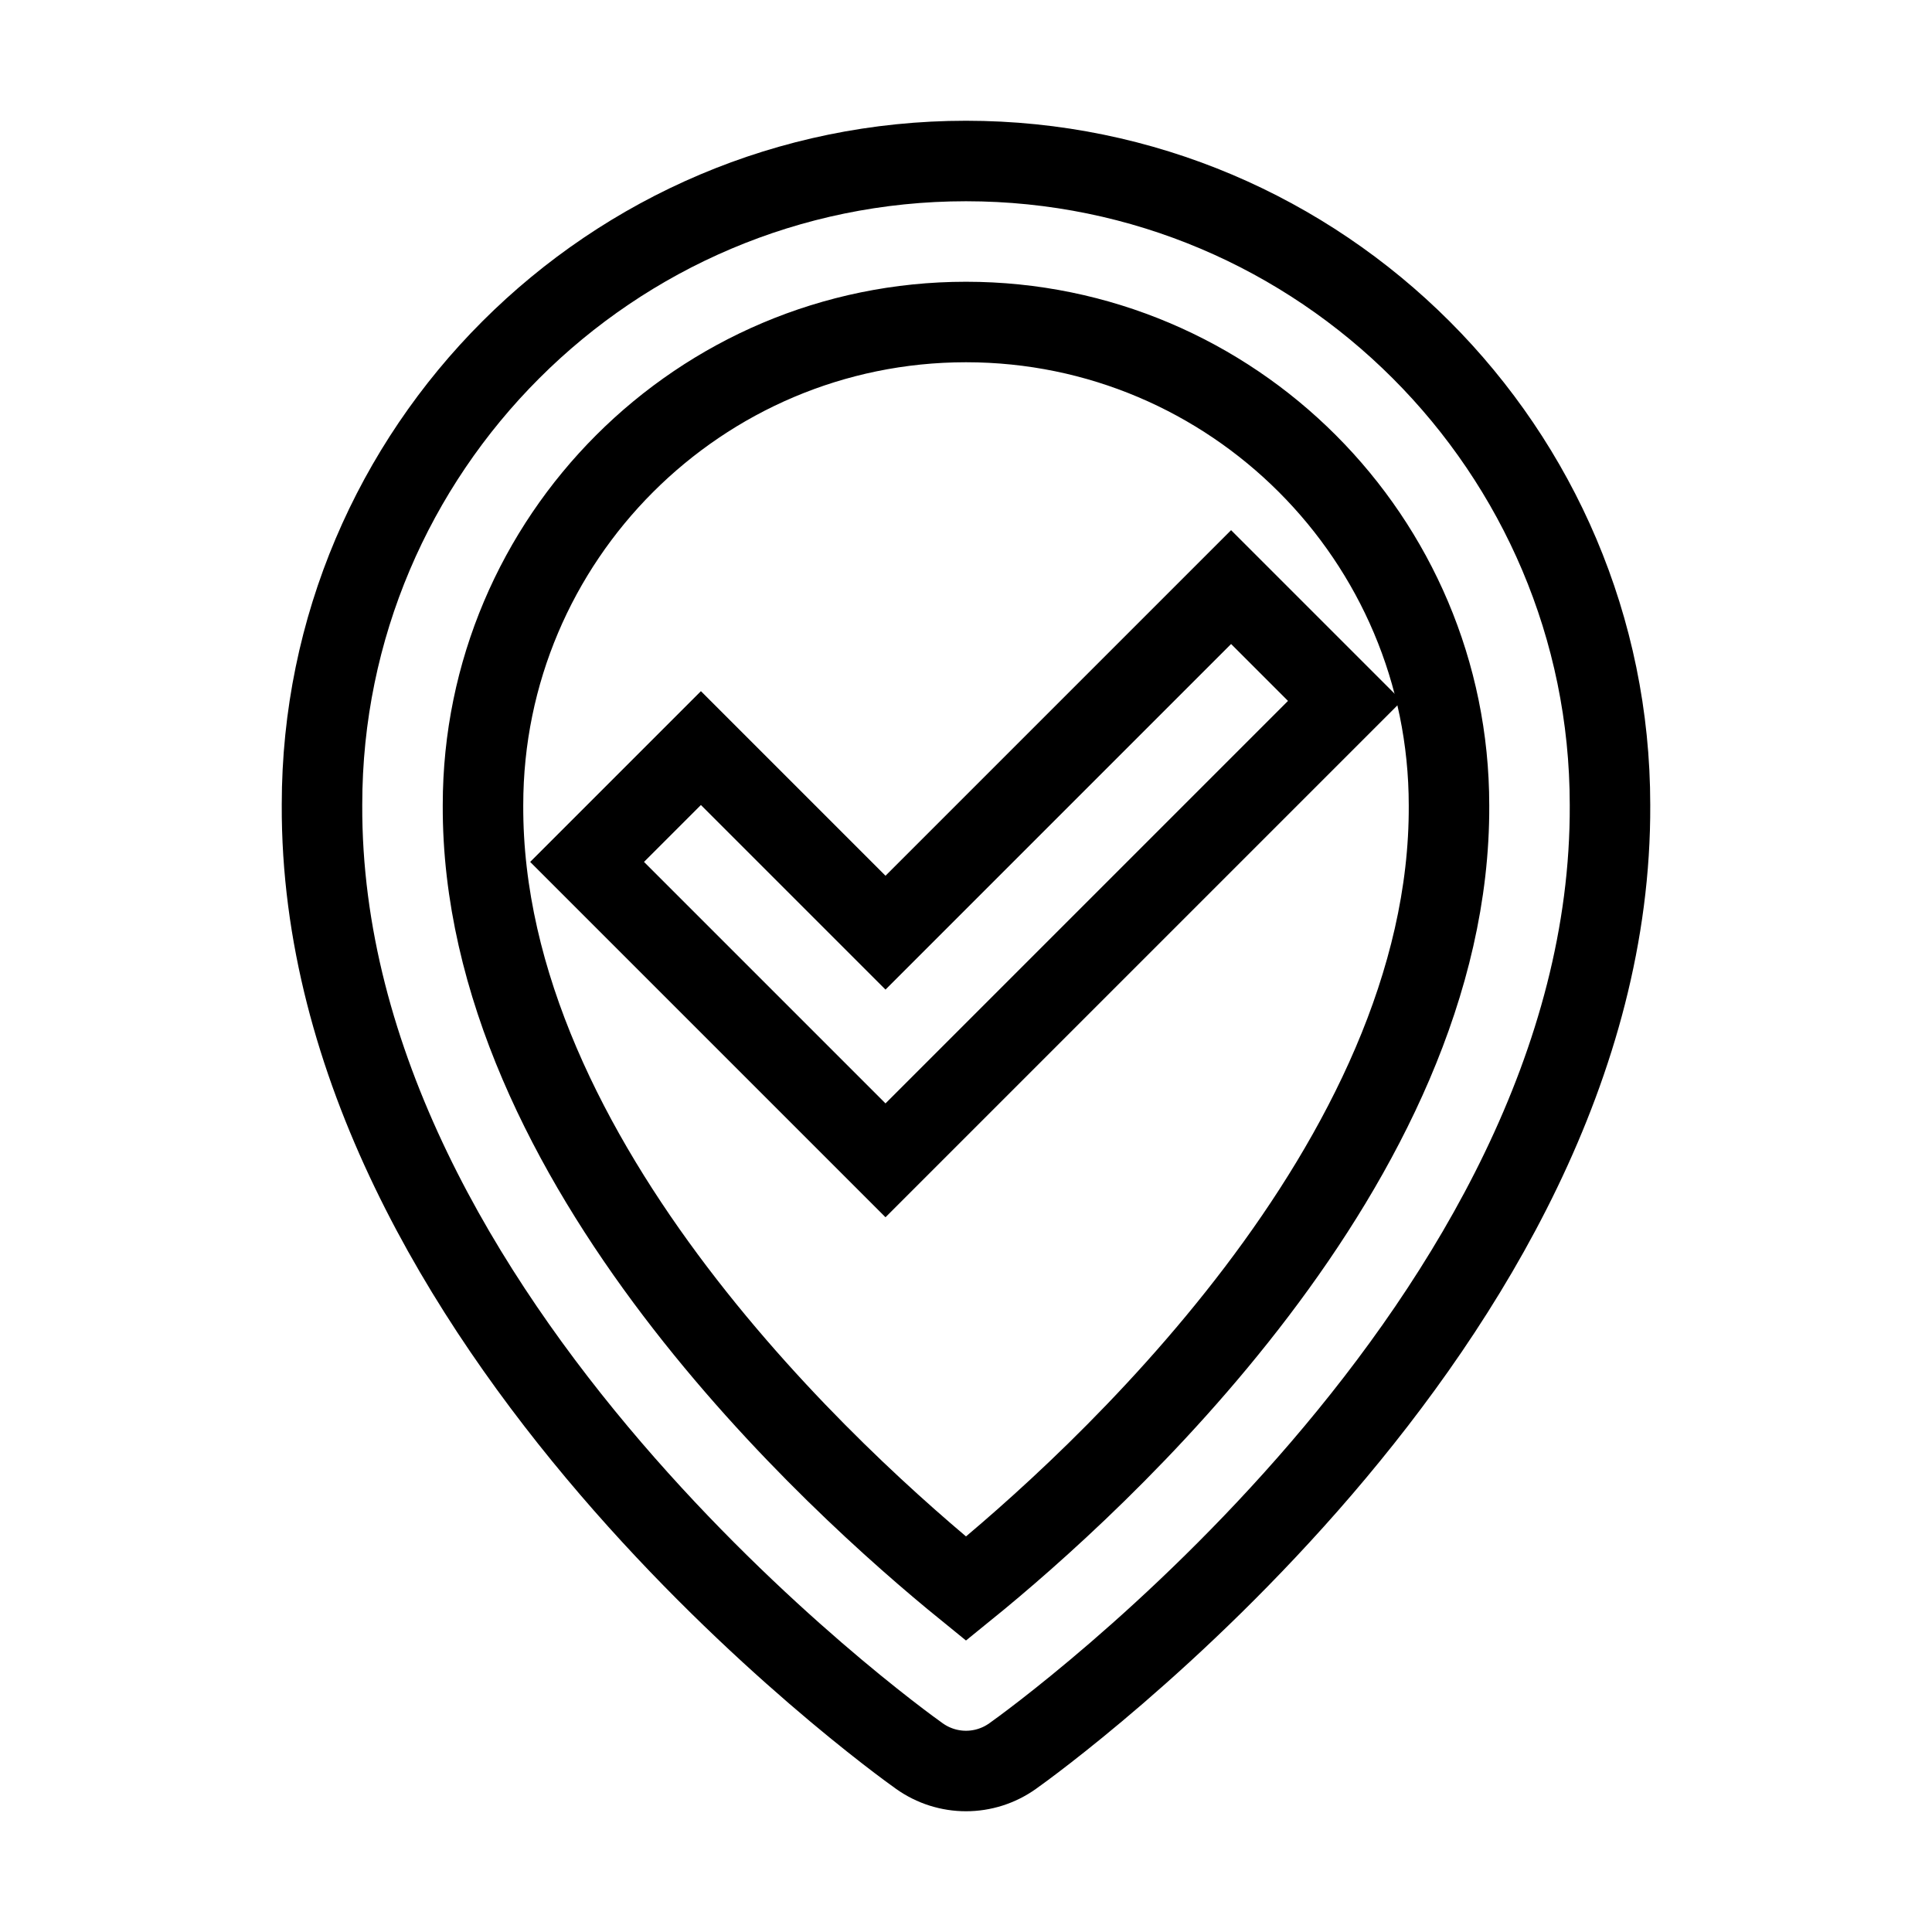 <svg xmlns="http://www.w3.org/2000/svg" fill="none" stroke="currentColor" viewBox="0 0 24 24"><path d="M12,2C7.589,2,4,5.589,4,9.995c-0.029,6.445,7.116,11.604,7.42,11.819C11.594,21.938,11.797,22,12,22 s0.406-0.062,0.58-0.186C12.884,21.599,20.029,16.44,20,10C20,5.589,16.411,2,12,2z M12,19.735C10.389,18.427,5.979,14.441,6,10 c0-3.309,2.691-6,6-6s6,2.691,6,6.005C18.021,14.442,13.612,18.428,12,19.735z"/><path d="M11 11.586L8.707 9.293 7.293 10.707 11 14.414 16.707 8.707 15.293 7.293z"/></svg>